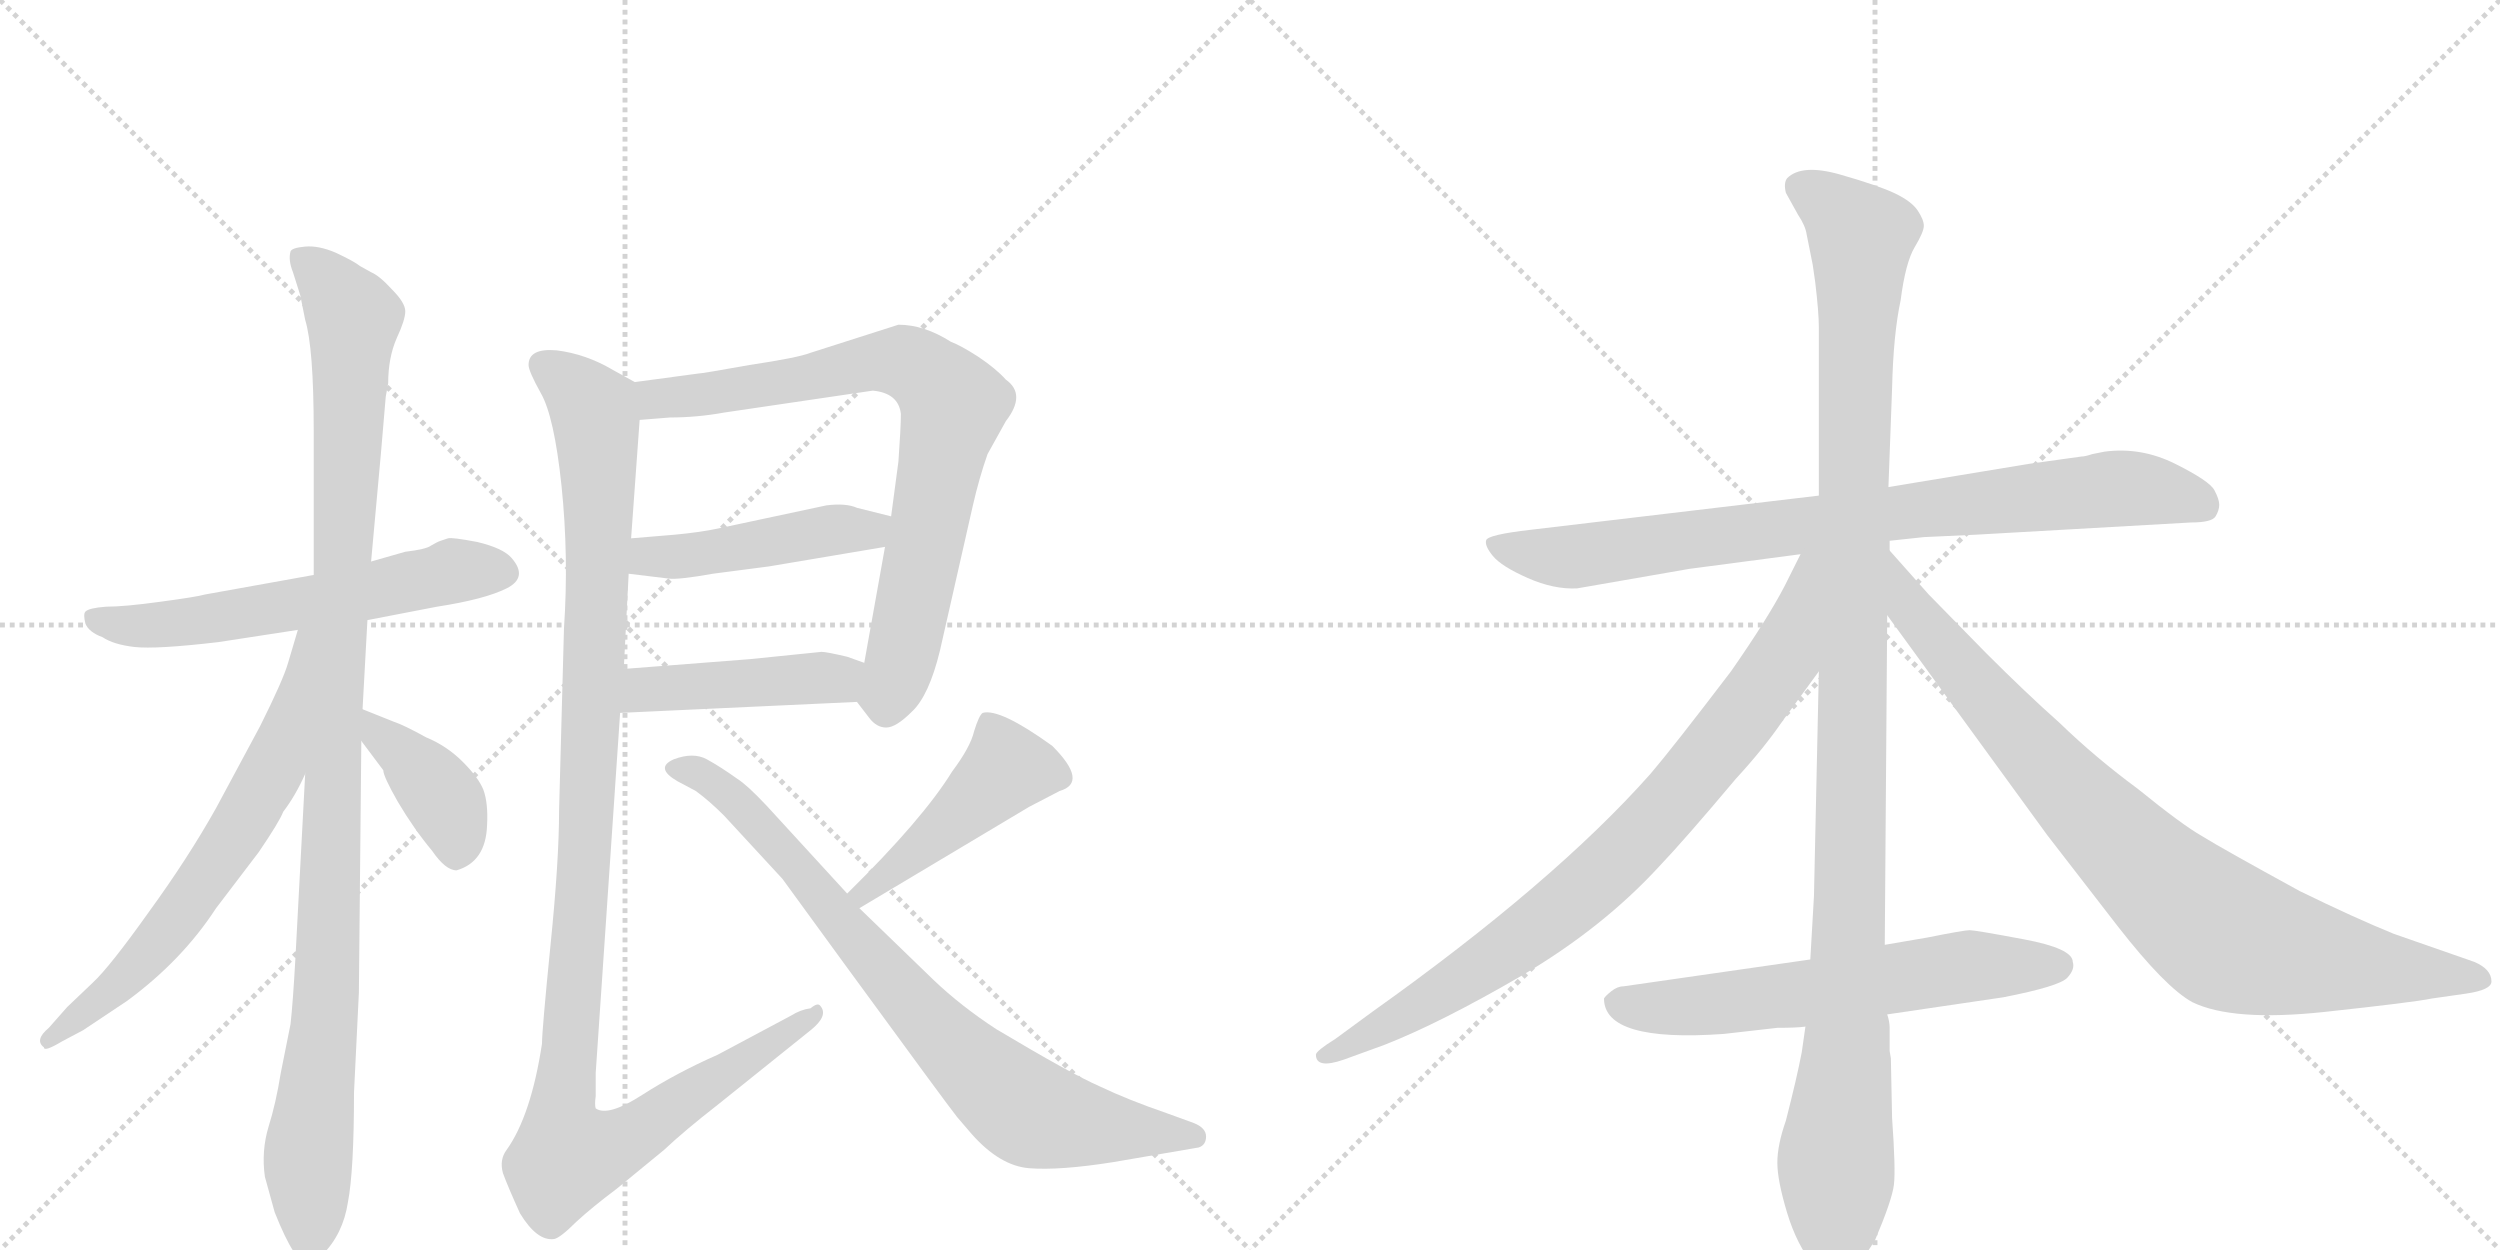 <svg version="1.1" viewBox="0 0 2048 1024" xmlns="http://www.w3.org/2000/svg">
  <g stroke="lightgray" stroke-dasharray="1,1" stroke-width="1" transform="scale(4, 4)">
    <line x1="0" y1="0" x2="256" y2="256"></line>
    <line x1="256" y1="0" x2="0" y2="256"></line>
    <line x1="128" y1="0" x2="128" y2="256"></line>
    <line x1="0" y1="128" x2="256" y2="128"></line>
    <line x1="256" y1="0" x2="512" y2="256"></line>
    <line x1="512" y1="0" x2="256" y2="256"></line>
    <line x1="384" y1="0" x2="384" y2="256"></line>
    <line x1="256" y1="128" x2="512" y2="128"></line>
  </g>
<g transform="scale(1, -1) translate(0, -850)">
   <style type="text/css">
    @keyframes keyframes0 {
      from {
       stroke: black;
       stroke-dashoffset: 596;
       stroke-width: 128;
       }
       66% {
       animation-timing-function: step-end;
       stroke: black;
       stroke-dashoffset: 0;
       stroke-width: 128;
       }
       to {
       stroke: black;
       stroke-width: 1024;
       }
       }
       #make-me-a-hanzi-animation-0 {
         animation: keyframes0 0.735s both;
         animation-delay: 0s;
         animation-timing-function: linear;
       }
    @keyframes keyframes1 {
      from {
       stroke: black;
       stroke-dashoffset: 1090;
       stroke-width: 128;
       }
       78% {
       animation-timing-function: step-end;
       stroke: black;
       stroke-dashoffset: 0;
       stroke-width: 128;
       }
       to {
       stroke: black;
       stroke-width: 1024;
       }
       }
       #make-me-a-hanzi-animation-1 {
         animation: keyframes1 1.137s both;
         animation-delay: 0.735s;
         animation-timing-function: linear;
       }
    @keyframes keyframes2 {
      from {
       stroke: black;
       stroke-dashoffset: 656;
       stroke-width: 128;
       }
       68% {
       animation-timing-function: step-end;
       stroke: black;
       stroke-dashoffset: 0;
       stroke-width: 128;
       }
       to {
       stroke: black;
       stroke-width: 1024;
       }
       }
       #make-me-a-hanzi-animation-2 {
         animation: keyframes2 0.784s both;
         animation-delay: 1.872s;
         animation-timing-function: linear;
       }
    @keyframes keyframes3 {
      from {
       stroke: black;
       stroke-dashoffset: 392;
       stroke-width: 128;
       }
       56% {
       animation-timing-function: step-end;
       stroke: black;
       stroke-dashoffset: 0;
       stroke-width: 128;
       }
       to {
       stroke: black;
       stroke-width: 1024;
       }
       }
       #make-me-a-hanzi-animation-3 {
         animation: keyframes3 0.569s both;
         animation-delay: 2.656s;
         animation-timing-function: linear;
       }
    @keyframes keyframes4 {
      from {
       stroke: black;
       stroke-dashoffset: 787;
       stroke-width: 128;
       }
       72% {
       animation-timing-function: step-end;
       stroke: black;
       stroke-dashoffset: 0;
       stroke-width: 128;
       }
       to {
       stroke: black;
       stroke-width: 1024;
       }
       }
       #make-me-a-hanzi-animation-4 {
         animation: keyframes4 0.89s both;
         animation-delay: 3.225s;
         animation-timing-function: linear;
       }
    @keyframes keyframes5 {
      from {
       stroke: black;
       stroke-dashoffset: 462;
       stroke-width: 128;
       }
       60% {
       animation-timing-function: step-end;
       stroke: black;
       stroke-dashoffset: 0;
       stroke-width: 128;
       }
       to {
       stroke: black;
       stroke-width: 1024;
       }
       }
       #make-me-a-hanzi-animation-5 {
         animation: keyframes5 0.626s both;
         animation-delay: 4.115s;
         animation-timing-function: linear;
       }
    @keyframes keyframes6 {
      from {
       stroke: black;
       stroke-dashoffset: 449;
       stroke-width: 128;
       }
       59% {
       animation-timing-function: step-end;
       stroke: black;
       stroke-dashoffset: 0;
       stroke-width: 128;
       }
       to {
       stroke: black;
       stroke-width: 1024;
       }
       }
       #make-me-a-hanzi-animation-6 {
         animation: keyframes6 0.615s both;
         animation-delay: 4.741s;
         animation-timing-function: linear;
       }
    @keyframes keyframes7 {
      from {
       stroke: black;
       stroke-dashoffset: 1161;
       stroke-width: 128;
       }
       79% {
       animation-timing-function: step-end;
       stroke: black;
       stroke-dashoffset: 0;
       stroke-width: 128;
       }
       to {
       stroke: black;
       stroke-width: 1024;
       }
       }
       #make-me-a-hanzi-animation-7 {
         animation: keyframes7 1.195s both;
         animation-delay: 5.357s;
         animation-timing-function: linear;
       }
    @keyframes keyframes8 {
      from {
       stroke: black;
       stroke-dashoffset: 455;
       stroke-width: 128;
       }
       60% {
       animation-timing-function: step-end;
       stroke: black;
       stroke-dashoffset: 0;
       stroke-width: 128;
       }
       to {
       stroke: black;
       stroke-width: 1024;
       }
       }
       #make-me-a-hanzi-animation-8 {
         animation: keyframes8 0.62s both;
         animation-delay: 6.552s;
         animation-timing-function: linear;
       }
    @keyframes keyframes9 {
      from {
       stroke: black;
       stroke-dashoffset: 800;
       stroke-width: 128;
       }
       72% {
       animation-timing-function: step-end;
       stroke: black;
       stroke-dashoffset: 0;
       stroke-width: 128;
       }
       to {
       stroke: black;
       stroke-width: 1024;
       }
       }
       #make-me-a-hanzi-animation-9 {
         animation: keyframes9 0.901s both;
         animation-delay: 7.172s;
         animation-timing-function: linear;
       }
    @keyframes keyframes10 {
      from {
       stroke: black;
       stroke-dashoffset: 844;
       stroke-width: 128;
       }
       73% {
       animation-timing-function: step-end;
       stroke: black;
       stroke-dashoffset: 0;
       stroke-width: 128;
       }
       to {
       stroke: black;
       stroke-width: 1024;
       }
       }
       #make-me-a-hanzi-animation-10 {
         animation: keyframes10 0.937s both;
         animation-delay: 8.073s;
         animation-timing-function: linear;
       }
    @keyframes keyframes11 {
      from {
       stroke: black;
       stroke-dashoffset: 1176;
       stroke-width: 128;
       }
       79% {
       animation-timing-function: step-end;
       stroke: black;
       stroke-dashoffset: 0;
       stroke-width: 128;
       }
       to {
       stroke: black;
       stroke-width: 1024;
       }
       }
       #make-me-a-hanzi-animation-11 {
         animation: keyframes11 1.207s both;
         animation-delay: 9.01s;
         animation-timing-function: linear;
       }
    @keyframes keyframes12 {
      from {
       stroke: black;
       stroke-dashoffset: 844;
       stroke-width: 128;
       }
       73% {
       animation-timing-function: step-end;
       stroke: black;
       stroke-dashoffset: 0;
       stroke-width: 128;
       }
       to {
       stroke: black;
       stroke-width: 1024;
       }
       }
       #make-me-a-hanzi-animation-12 {
         animation: keyframes12 0.937s both;
         animation-delay: 10.217s;
         animation-timing-function: linear;
       }
    @keyframes keyframes13 {
      from {
       stroke: black;
       stroke-dashoffset: 885;
       stroke-width: 128;
       }
       74% {
       animation-timing-function: step-end;
       stroke: black;
       stroke-dashoffset: 0;
       stroke-width: 128;
       }
       to {
       stroke: black;
       stroke-width: 1024;
       }
       }
       #make-me-a-hanzi-animation-13 {
         animation: keyframes13 0.97s both;
         animation-delay: 11.154s;
         animation-timing-function: linear;
       }
    @keyframes keyframes14 {
      from {
       stroke: black;
       stroke-dashoffset: 622;
       stroke-width: 128;
       }
       67% {
       animation-timing-function: step-end;
       stroke: black;
       stroke-dashoffset: 0;
       stroke-width: 128;
       }
       to {
       stroke: black;
       stroke-width: 1024;
       }
       }
       #make-me-a-hanzi-animation-14 {
         animation: keyframes14 0.756s both;
         animation-delay: 12.124s;
         animation-timing-function: linear;
       }
</style>
<path d="M 257 379 L 168 363 Q 161 361 131 357 Q 102 353 87 353 Q 73 352 70 349 Q 68 347 70 339 Q 73 332 84 328 Q 93 322 110 320 Q 128 318 179 324 L 244 334 L 301 342 L 358 353 Q 397 359 415 368 Q 433 377 419 393 Q 412 401 391 406 Q 370 410 367 409 L 361 407 Q 358 406 353 403 Q 349 400 332 398 L 304 390 L 257 379 Z" fill="lightgray"></path> 
<path d="M 316 525 L 318 536 Q 318 557 325 573 Q 332 588 332 595 Q 332 602 321 613 Q 311 624 304 627 L 295 632 Q 290 636 275 643 Q 261 649 250 648 Q 239 647 238 644 Q 236 637 240 627 L 246 608 L 250 588 Q 257 565 257 497 L 257 379 L 250 216 L 242 65 Q 240 29 238 11 L 230 -29 Q 226 -54 220 -73 Q 214 -93 217 -114 L 225 -143 Q 242 -186 253 -186 Q 258 -186 264 -178 Q 281 -161 285 -135 Q 290 -109 290 -45 L 294 37 L 296 243 L 297 269 L 301 342 L 304 390 L 312 478 L 316 525 Z" fill="lightgray"></path> 
<path d="M 244 334 L 236 307 Q 232 293 213 255 L 177 188 Q 154 147 122 103 Q 90 58 76 45 L 55 25 L 40 8 Q 28 -2 36 -8 Q 36 -12 51 -3 L 68 6 L 104 30 Q 149 63 177 106 L 212 152 Q 229 177 232 185 Q 242 198 250 216 C 323 367 253 363 244 334 Z" fill="lightgray"></path> 
<path d="M 296 243 L 314 219 Q 314 214 326 193 Q 339 171 354 153 Q 365 137 374 137 Q 398 144 399 174 Q 400 192 396 203 Q 392 213 379 226 Q 366 239 349 246 Q 331 256 322 259 L 297 269 C 269 280 278 267 296 243 Z" fill="lightgray"></path> 
<path d="M 702 275 L 712 262 Q 718 254 726 254 Q 734 254 747 267 Q 761 280 770 317 L 797 436 Q 802 458 809 478 L 824 505 Q 841 527 824 539 Q 816 548 801 558 Q 787 567 779 570 Q 757 584 736 584 L 664 561 Q 654 557 614 551 Q 575 544 572 544 L 520 537 C 490 533 494 504 524 506 L 549 508 Q 571 508 593 512 L 715 530 Q 736 528 738 511 Q 738 500 736 472 L 730 427 L 725 402 L 708 307 C 703 277 702 275 702 275 Z" fill="lightgray"></path> 
<path d="M 515 380 L 548 376 Q 556 375 584 380 L 630 386 L 725 402 C 755 407 759 420 730 427 L 702 434 Q 693 438 677 436 L 588 417 Q 574 414 553 412 L 517 409 C 487 407 485 384 515 380 Z" fill="lightgray"></path> 
<path d="M 508 266 L 702 275 C 732 276 736 297 708 307 L 694 312 Q 677 316 673 316 L 614 310 L 511 302 C 481 300 478 265 508 266 Z" fill="lightgray"></path> 
<path d="M 433 551 Q 433 546 443 528 Q 454 509 460 452 Q 466 394 462 335 L 458 186 Q 458 145 451 76 Q 444 6 444 -5 Q 435 -64 415 -92 Q 409 -100 412 -111 Q 416 -122 426 -144 Q 440 -167 454 -165 Q 459 -164 472 -151 Q 485 -139 505 -124 L 544 -92 Q 561 -76 588 -55 L 664 6 Q 679 18 672 26 Q 670 29 664 24 Q 656 23 648 18 L 588 -14 Q 554 -29 526 -47 Q 498 -65 488 -58 Q 487 -55 488 -48 L 488 -29 L 508 266 L 511 302 L 515 380 L 517 409 L 524 506 C 526 534 526 534 520 537 L 502 547 Q 480 560 456 563 Q 433 565 433 551 Z" fill="lightgray"></path> 
<path d="M 704 106 L 843 189 L 868 202 Q 892 209 862 239 Q 819 270 805 266 Q 802 264 798 251 Q 795 238 780 218 Q 756 179 694 118 C 673 97 678 91 704 106 Z" fill="lightgray"></path> 
<path d="M 694 118 L 628 190 Q 612 207 604 212 Q 590 222 579 228 Q 568 234 552 228 Q 536 221 555 210 L 570 202 Q 581 194 593 182 L 641 130 L 692 60 Q 776 -55 784 -65 L 796 -79 Q 819 -105 843 -107 Q 868 -109 912 -102 L 982 -90 Q 988 -88 988 -81 Q 988 -74 978 -70 L 956 -62 Q 924 -51 901 -40 Q 878 -30 816 7 Q 787 26 765 47 L 704 106 L 694 118 Z" fill="lightgray"></path> 
<path d="M 1795 422 Q 1812 422 1815 427 Q 1818 432 1818 436.5 Q 1818 441 1814 448.5 Q 1810 456 1782 470 Q 1754 484 1724 480 L 1714 478 Q 1708 476 1705 476 L 1662 470 L 1547 451 L 1490 444 L 1254 416 Q 1219 412 1217.5 407.5 Q 1216 403 1223 394.5 Q 1230 386 1251.5 376.5 Q 1273 367 1292 368 L 1384 384 L 1475 396 L 1548 407 L 1576 410 L 1619 412 L 1795 422 Z" fill="lightgray"></path> 
<path d="M 1547 451 L 1550 532 Q 1551 576 1557 604 Q 1561 635 1568.5 647.5 Q 1576 660 1576 665 Q 1576 670 1571 677.5 Q 1566 685 1552.5 691.5 Q 1539 698 1507.5 707 Q 1476 716 1464 704 Q 1461 700 1463 692 L 1473 674 Q 1479 665 1480 658 L 1485 633 L 1487 619 Q 1490 594 1490 582 L 1490 444 L 1490 300 L 1486 116 L 1483 64 L 1479 9 L 1476 -12 Q 1472 -33 1463 -68 Q 1456 -88 1456 -102.5 Q 1456 -117 1464 -143.5 Q 1472 -170 1486 -187 Q 1501 -204 1504 -204 Q 1512 -204 1536 -166 Q 1550 -133 1551.5 -120.5 Q 1553 -108 1550 -66 L 1549 -17 L 1548 -11 L 1548 8 Q 1548 13 1546 19 L 1544 76 L 1546 346 L 1548 399 L 1548 407 L 1547 451 Z" fill="lightgray"></path> 
<path d="M 1475 396 L 1462 370 Q 1448 343 1418 300 Q 1370 237 1352 216 Q 1273 127 1124 21 L 1094 -1 Q 1078 -11 1078 -14 Q 1078 -26 1101 -18 L 1134 -6 Q 1180 12 1247 51 Q 1313 90 1359 140 Q 1380 162 1422 212 Q 1445 237 1460 259 L 1490 300 C 1571 411 1488 423 1475 396 Z" fill="lightgray"></path> 
<path d="M 1546 346 L 1677 166 L 1735 91 Q 1774 41 1796 29 Q 1829 13 1904 21 Q 1978 29 1992 32 L 2020 36 Q 2041 39 2041 46 Q 2041 56 2027 62 L 1961 85 Q 1929 98 1884 120 Q 1820 155 1804 165 Q 1788 174 1751 204 Q 1717 229 1687 258 Q 1660 282 1627 315 L 1580 363 L 1548 399 C 1528 421 1528 370 1546 346 Z" fill="lightgray"></path> 
<path d="M 1483 64 L 1330 42 Q 1325 42 1320 38 Q 1315 34 1314 32 Q 1314 -4 1412 3 L 1456 8 Q 1472 8 1479 9 L 1546 19 L 1641 33 Q 1687 42 1693.5 49 Q 1700 56 1698 62 Q 1698 73 1658 80.5 Q 1618 88 1613.5 88 Q 1609 88 1579 82 L 1544 76 L 1483 64 Z" fill="lightgray"></path> 
      <clipPath id="make-me-a-hanzi-clip-0">
      <path d="M 257 379 L 168 363 Q 161 361 131 357 Q 102 353 87 353 Q 73 352 70 349 Q 68 347 70 339 Q 73 332 84 328 Q 93 322 110 320 Q 128 318 179 324 L 244 334 L 301 342 L 358 353 Q 397 359 415 368 Q 433 377 419 393 Q 412 401 391 406 Q 370 410 367 409 L 361 407 Q 358 406 353 403 Q 349 400 332 398 L 304 390 L 257 379 Z" fill="lightgray"></path>
      </clipPath>
      <path clip-path="url(#make-me-a-hanzi-clip-0)" d="M 76 344 L 106 337 L 150 339 L 369 382 L 411 381 " fill="none" id="make-me-a-hanzi-animation-0" stroke-dasharray="468 936" stroke-linecap="round"></path>

      <clipPath id="make-me-a-hanzi-clip-1">
      <path d="M 316 525 L 318 536 Q 318 557 325 573 Q 332 588 332 595 Q 332 602 321 613 Q 311 624 304 627 L 295 632 Q 290 636 275 643 Q 261 649 250 648 Q 239 647 238 644 Q 236 637 240 627 L 246 608 L 250 588 Q 257 565 257 497 L 257 379 L 250 216 L 242 65 Q 240 29 238 11 L 230 -29 Q 226 -54 220 -73 Q 214 -93 217 -114 L 225 -143 Q 242 -186 253 -186 Q 258 -186 264 -178 Q 281 -161 285 -135 Q 290 -109 290 -45 L 294 37 L 296 243 L 297 269 L 301 342 L 304 390 L 312 478 L 316 525 Z" fill="lightgray"></path>
      </clipPath>
      <path clip-path="url(#make-me-a-hanzi-clip-1)" d="M 246 640 L 290 590 L 269 61 L 252 -96 L 254 -176 " fill="none" id="make-me-a-hanzi-animation-1" stroke-dasharray="962 1924" stroke-linecap="round"></path>

      <clipPath id="make-me-a-hanzi-clip-2">
      <path d="M 244 334 L 236 307 Q 232 293 213 255 L 177 188 Q 154 147 122 103 Q 90 58 76 45 L 55 25 L 40 8 Q 28 -2 36 -8 Q 36 -12 51 -3 L 68 6 L 104 30 Q 149 63 177 106 L 212 152 Q 229 177 232 185 Q 242 198 250 216 C 323 367 253 363 244 334 Z" fill="lightgray"></path>
      </clipPath>
      <path clip-path="url(#make-me-a-hanzi-clip-2)" d="M 250 328 L 224 221 L 195 170 L 130 79 L 42 -1 " fill="none" id="make-me-a-hanzi-animation-2" stroke-dasharray="528 1056" stroke-linecap="round"></path>

      <clipPath id="make-me-a-hanzi-clip-3">
      <path d="M 296 243 L 314 219 Q 314 214 326 193 Q 339 171 354 153 Q 365 137 374 137 Q 398 144 399 174 Q 400 192 396 203 Q 392 213 379 226 Q 366 239 349 246 Q 331 256 322 259 L 297 269 C 269 280 278 267 296 243 Z" fill="lightgray"></path>
      </clipPath>
      <path clip-path="url(#make-me-a-hanzi-clip-3)" d="M 302 262 L 361 199 L 374 170 L 375 152 " fill="none" id="make-me-a-hanzi-animation-3" stroke-dasharray="264 528" stroke-linecap="round"></path>

      <clipPath id="make-me-a-hanzi-clip-4">
      <path d="M 702 275 L 712 262 Q 718 254 726 254 Q 734 254 747 267 Q 761 280 770 317 L 797 436 Q 802 458 809 478 L 824 505 Q 841 527 824 539 Q 816 548 801 558 Q 787 567 779 570 Q 757 584 736 584 L 664 561 Q 654 557 614 551 Q 575 544 572 544 L 520 537 C 490 533 494 504 524 506 L 549 508 Q 571 508 593 512 L 715 530 Q 736 528 738 511 Q 738 500 736 472 L 730 427 L 725 402 L 708 307 C 703 277 702 275 702 275 Z" fill="lightgray"></path>
      </clipPath>
      <path clip-path="url(#make-me-a-hanzi-clip-4)" d="M 528 530 L 538 523 L 583 527 L 740 554 L 757 546 L 782 518 L 737 303 L 727 281 L 713 278 " fill="none" id="make-me-a-hanzi-animation-4" stroke-dasharray="659 1318" stroke-linecap="round"></path>

      <clipPath id="make-me-a-hanzi-clip-5">
      <path d="M 515 380 L 548 376 Q 556 375 584 380 L 630 386 L 725 402 C 755 407 759 420 730 427 L 702 434 Q 693 438 677 436 L 588 417 Q 574 414 553 412 L 517 409 C 487 407 485 384 515 380 Z" fill="lightgray"></path>
      </clipPath>
      <path clip-path="url(#make-me-a-hanzi-clip-5)" d="M 521 387 L 533 394 L 692 417 L 712 415 L 721 422 " fill="none" id="make-me-a-hanzi-animation-5" stroke-dasharray="334 668" stroke-linecap="round"></path>

      <clipPath id="make-me-a-hanzi-clip-6">
      <path d="M 508 266 L 702 275 C 732 276 736 297 708 307 L 694 312 Q 677 316 673 316 L 614 310 L 511 302 C 481 300 478 265 508 266 Z" fill="lightgray"></path>
      </clipPath>
      <path clip-path="url(#make-me-a-hanzi-clip-6)" d="M 515 271 L 528 285 L 687 294 L 699 303 " fill="none" id="make-me-a-hanzi-animation-6" stroke-dasharray="321 642" stroke-linecap="round"></path>

      <clipPath id="make-me-a-hanzi-clip-7">
      <path d="M 433 551 Q 433 546 443 528 Q 454 509 460 452 Q 466 394 462 335 L 458 186 Q 458 145 451 76 Q 444 6 444 -5 Q 435 -64 415 -92 Q 409 -100 412 -111 Q 416 -122 426 -144 Q 440 -167 454 -165 Q 459 -164 472 -151 Q 485 -139 505 -124 L 544 -92 Q 561 -76 588 -55 L 664 6 Q 679 18 672 26 Q 670 29 664 24 Q 656 23 648 18 L 588 -14 Q 554 -29 526 -47 Q 498 -65 488 -58 Q 487 -55 488 -48 L 488 -29 L 508 266 L 511 302 L 515 380 L 517 409 L 524 506 C 526 534 526 534 520 537 L 502 547 Q 480 560 456 563 Q 433 565 433 551 Z" fill="lightgray"></path>
      </clipPath>
      <path clip-path="url(#make-me-a-hanzi-clip-7)" d="M 446 550 L 486 514 L 490 474 L 480 166 L 460 -56 L 464 -97 L 488 -94 L 524 -77 L 669 21 " fill="none" id="make-me-a-hanzi-animation-7" stroke-dasharray="1033 2066" stroke-linecap="round"></path>

      <clipPath id="make-me-a-hanzi-clip-8">
      <path d="M 704 106 L 843 189 L 868 202 Q 892 209 862 239 Q 819 270 805 266 Q 802 264 798 251 Q 795 238 780 218 Q 756 179 694 118 C 673 97 678 91 704 106 Z" fill="lightgray"></path>
      </clipPath>
      <path clip-path="url(#make-me-a-hanzi-clip-8)" d="M 867 214 L 823 219 L 706 118 " fill="none" id="make-me-a-hanzi-animation-8" stroke-dasharray="327 654" stroke-linecap="round"></path>

      <clipPath id="make-me-a-hanzi-clip-9">
      <path d="M 694 118 L 628 190 Q 612 207 604 212 Q 590 222 579 228 Q 568 234 552 228 Q 536 221 555 210 L 570 202 Q 581 194 593 182 L 641 130 L 692 60 Q 776 -55 784 -65 L 796 -79 Q 819 -105 843 -107 Q 868 -109 912 -102 L 982 -90 Q 988 -88 988 -81 Q 988 -74 978 -70 L 956 -62 Q 924 -51 901 -40 Q 878 -30 816 7 Q 787 26 765 47 L 704 106 L 694 118 Z" fill="lightgray"></path>
      </clipPath>
      <path clip-path="url(#make-me-a-hanzi-clip-9)" d="M 554 219 L 578 214 L 613 185 L 764 9 L 840 -59 L 899 -74 L 978 -80 " fill="none" id="make-me-a-hanzi-animation-9" stroke-dasharray="672 1344" stroke-linecap="round"></path>

      <clipPath id="make-me-a-hanzi-clip-10">
      <path d="M 1795 422 Q 1812 422 1815 427 Q 1818 432 1818 436.5 Q 1818 441 1814 448.5 Q 1810 456 1782 470 Q 1754 484 1724 480 L 1714 478 Q 1708 476 1705 476 L 1662 470 L 1547 451 L 1490 444 L 1254 416 Q 1219 412 1217.5 407.5 Q 1216 403 1223 394.5 Q 1230 386 1251.5 376.5 Q 1273 367 1292 368 L 1384 384 L 1475 396 L 1548 407 L 1576 410 L 1619 412 L 1795 422 Z" fill="lightgray"></path>
      </clipPath>
      <path clip-path="url(#make-me-a-hanzi-clip-10)" d="M 1224 403 L 1287 394 L 1733 450 L 1779 446 L 1806 435 " fill="none" id="make-me-a-hanzi-animation-10" stroke-dasharray="716 1432" stroke-linecap="round"></path>

      <clipPath id="make-me-a-hanzi-clip-11">
      <path d="M 1547 451 L 1550 532 Q 1551 576 1557 604 Q 1561 635 1568.5 647.5 Q 1576 660 1576 665 Q 1576 670 1571 677.5 Q 1566 685 1552.5 691.5 Q 1539 698 1507.5 707 Q 1476 716 1464 704 Q 1461 700 1463 692 L 1473 674 Q 1479 665 1480 658 L 1485 633 L 1487 619 Q 1490 594 1490 582 L 1490 444 L 1490 300 L 1486 116 L 1483 64 L 1479 9 L 1476 -12 Q 1472 -33 1463 -68 Q 1456 -88 1456 -102.5 Q 1456 -117 1464 -143.5 Q 1472 -170 1486 -187 Q 1501 -204 1504 -204 Q 1512 -204 1536 -166 Q 1550 -133 1551.5 -120.5 Q 1553 -108 1550 -66 L 1549 -17 L 1548 -11 L 1548 8 Q 1548 13 1546 19 L 1544 76 L 1546 346 L 1548 399 L 1548 407 L 1547 451 Z" fill="lightgray"></path>
      </clipPath>
      <path clip-path="url(#make-me-a-hanzi-clip-11)" d="M 1475 697 L 1494 687 L 1525 656 L 1513 -6 L 1504 -96 L 1504 -198 " fill="none" id="make-me-a-hanzi-animation-11" stroke-dasharray="1048 2096" stroke-linecap="round"></path>

      <clipPath id="make-me-a-hanzi-clip-12">
      <path d="M 1475 396 L 1462 370 Q 1448 343 1418 300 Q 1370 237 1352 216 Q 1273 127 1124 21 L 1094 -1 Q 1078 -11 1078 -14 Q 1078 -26 1101 -18 L 1134 -6 Q 1180 12 1247 51 Q 1313 90 1359 140 Q 1380 162 1422 212 Q 1445 237 1460 259 L 1490 300 C 1571 411 1488 423 1475 396 Z" fill="lightgray"></path>
      </clipPath>
      <path clip-path="url(#make-me-a-hanzi-clip-12)" d="M 1483 391 L 1461 310 L 1382 207 L 1331 152 L 1227 66 L 1084 -15 " fill="none" id="make-me-a-hanzi-animation-12" stroke-dasharray="716 1432" stroke-linecap="round"></path>

      <clipPath id="make-me-a-hanzi-clip-13">
      <path d="M 1546 346 L 1677 166 L 1735 91 Q 1774 41 1796 29 Q 1829 13 1904 21 Q 1978 29 1992 32 L 2020 36 Q 2041 39 2041 46 Q 2041 56 2027 62 L 1961 85 Q 1929 98 1884 120 Q 1820 155 1804 165 Q 1788 174 1751 204 Q 1717 229 1687 258 Q 1660 282 1627 315 L 1580 363 L 1548 399 C 1528 421 1528 370 1546 346 Z" fill="lightgray"></path>
      </clipPath>
      <path clip-path="url(#make-me-a-hanzi-clip-13)" d="M 1550 392 L 1565 350 L 1648 253 L 1769 127 L 1816 89 L 1871 69 L 2033 48 " fill="none" id="make-me-a-hanzi-animation-13" stroke-dasharray="757 1514" stroke-linecap="round"></path>

      <clipPath id="make-me-a-hanzi-clip-14">
      <path d="M 1483 64 L 1330 42 Q 1325 42 1320 38 Q 1315 34 1314 32 Q 1314 -4 1412 3 L 1456 8 Q 1472 8 1479 9 L 1546 19 L 1641 33 Q 1687 42 1693.5 49 Q 1700 56 1698 62 Q 1698 73 1658 80.5 Q 1618 88 1613.5 88 Q 1609 88 1579 82 L 1544 76 L 1483 64 Z" fill="lightgray"></path>
      </clipPath>
      <path clip-path="url(#make-me-a-hanzi-clip-14)" d="M 1323 29 L 1398 25 L 1607 58 L 1686 59 " fill="none" id="make-me-a-hanzi-animation-14" stroke-dasharray="494 988" stroke-linecap="round"></path>

</g>
</svg>
